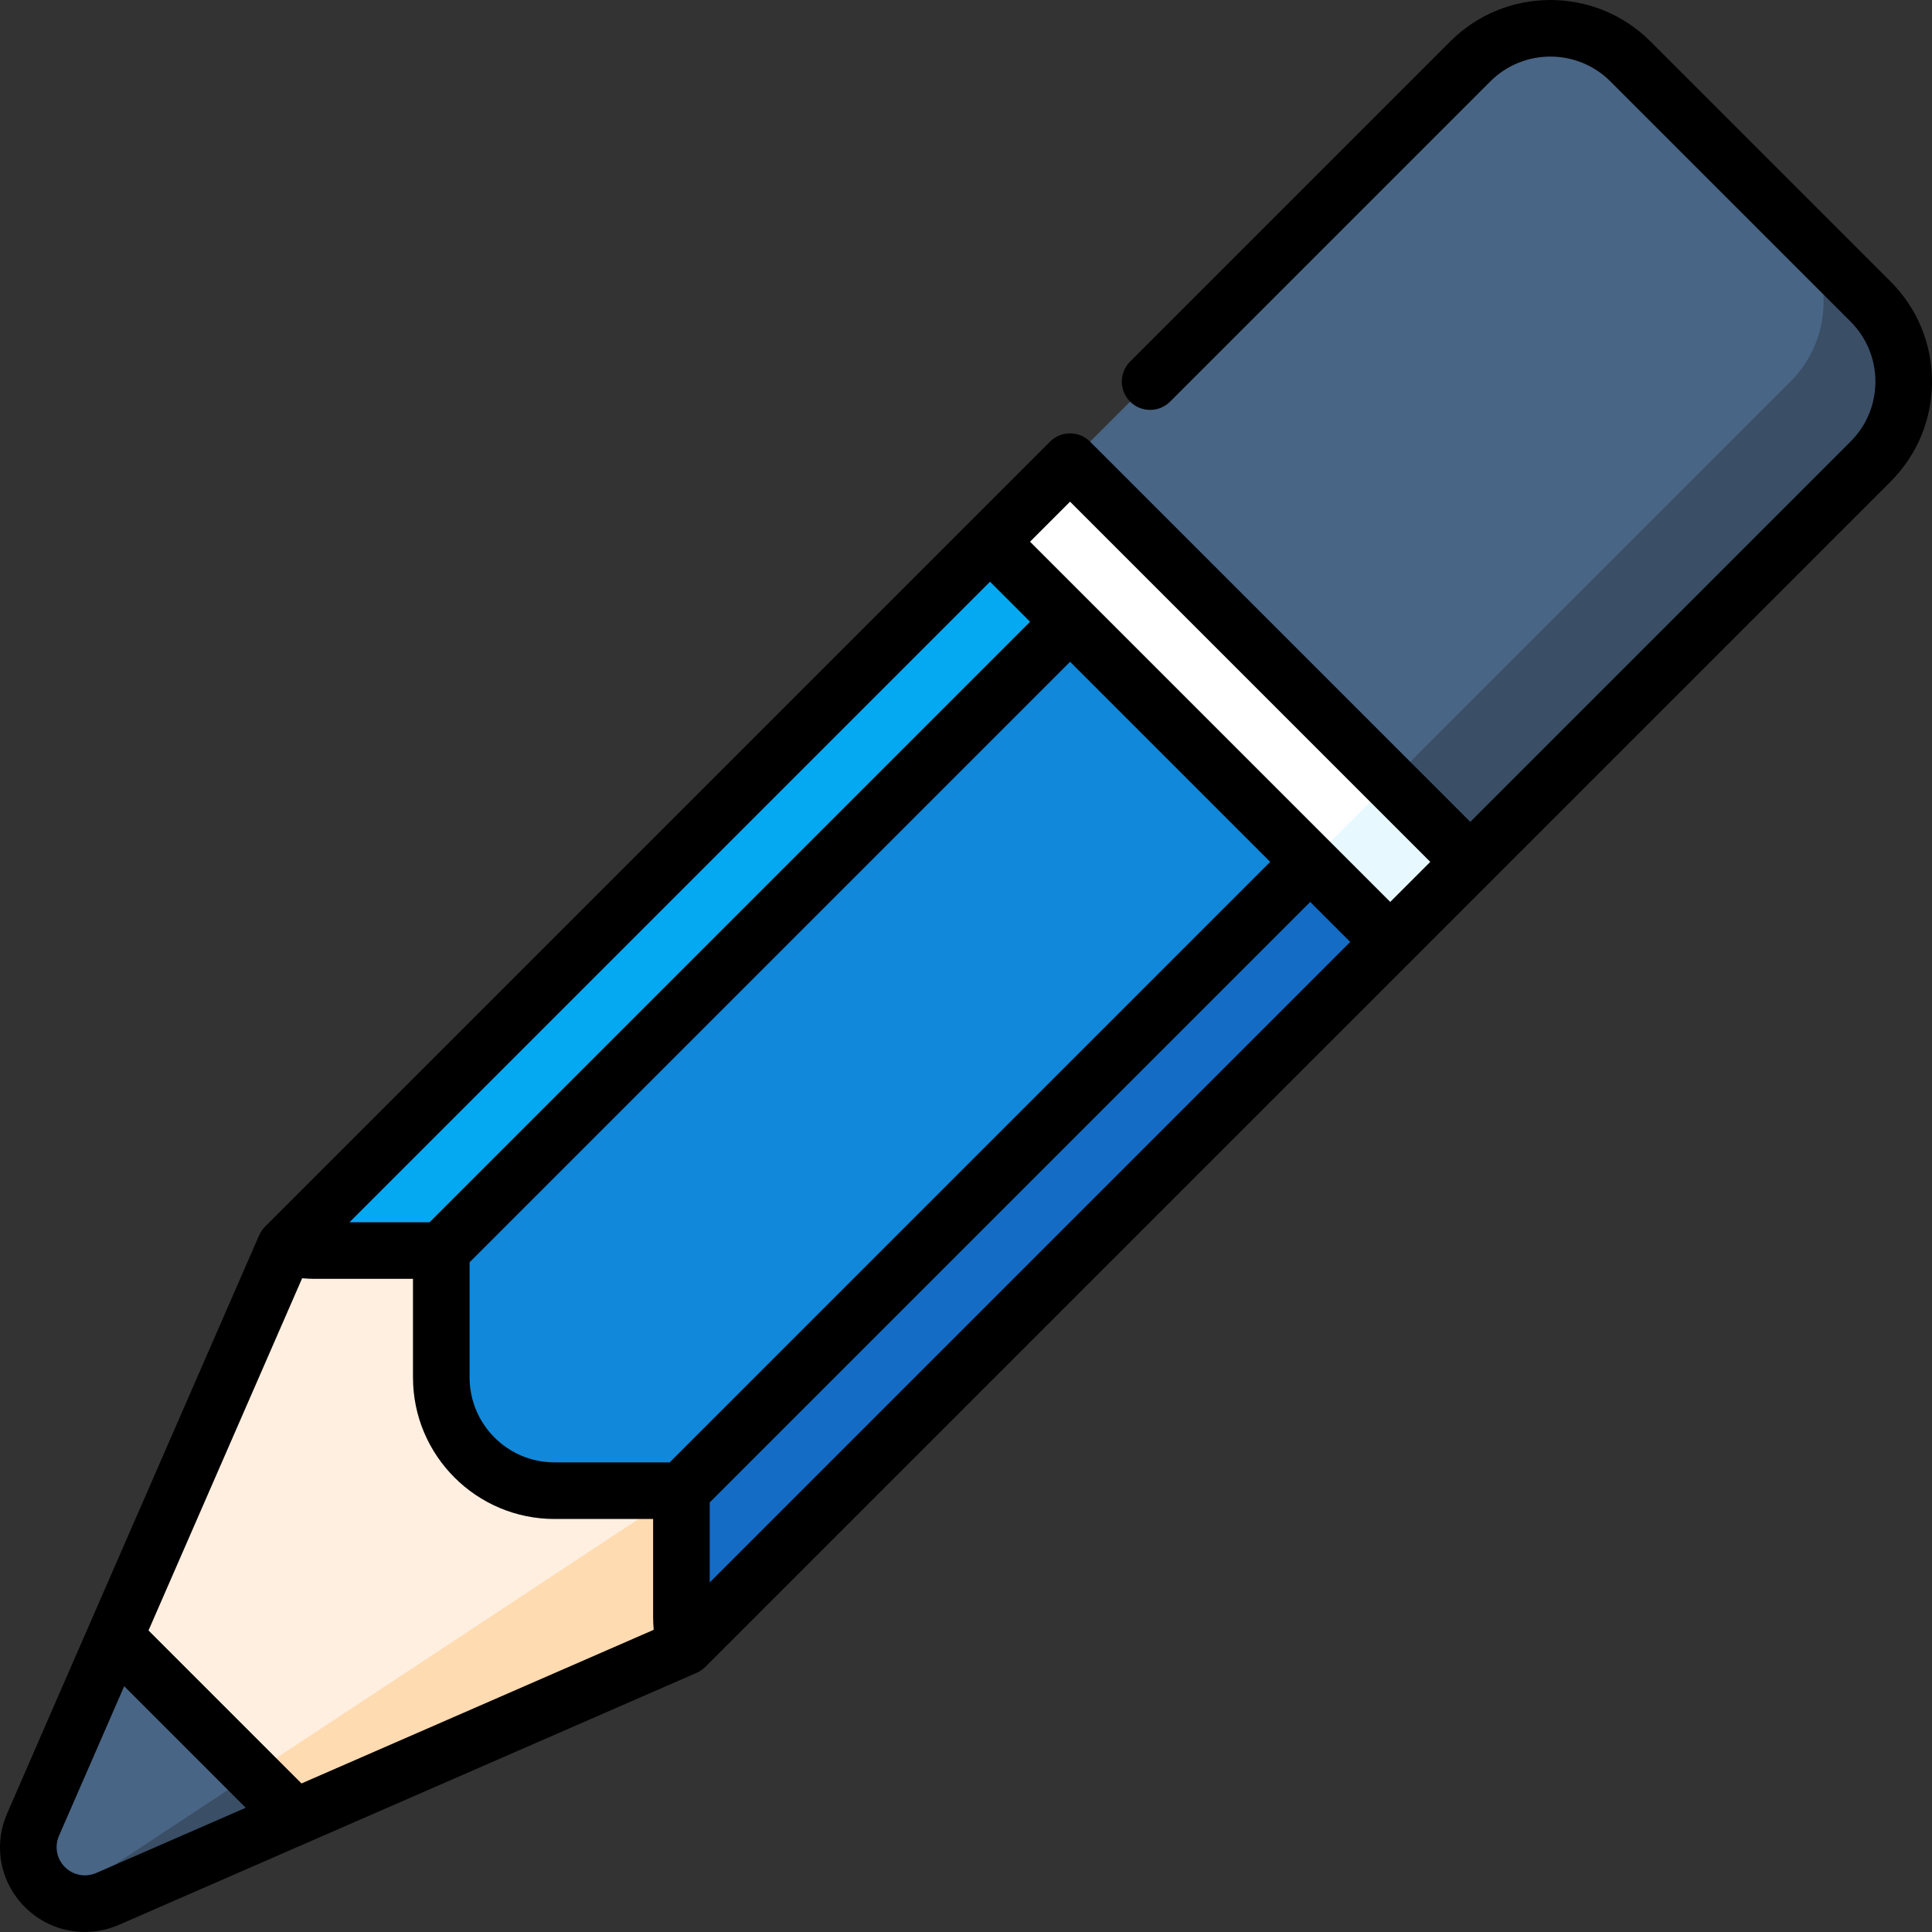 <svg id="Capa_1" enable-background="new 0 0 512.012 512.012" height="512" viewBox="0 0 512.012 512.012" width="512" xmlns="http://www.w3.org/2000/svg"><rect x="0" y="0" width="512.012" height="512.012" fill="#333333" stroke="none"/><g><path d="m75.748 436.689-63.631 63.631c4.481 4.31 10.972 5.286 16.372 2.937.003.003 22.217-9.684 49.722-21.68z" fill="#3a4e66"/><path d="m23.761 498.546 43.026-28.39 8.961-33.467-45.308-2.882-21.686 49.716c-2.378 5.493-1.341 12.11 3.145 16.597.07.07.146.132.217.201 2.414 2.08 7.044 1.251 11.645-1.775z" fill="#496585"/><path d="m181.59 436.481 47.741-153.793-162.544 187.468 11.424 11.424c44.357-19.354 102.474-44.704 103.379-45.099z" fill="#ffdbb2"/><path d="m229.332 282.688-153.801 47.734-45.092 103.386 36.348 36.348 113.788-75.082z" fill="#ffefe0"/><path d="m336.624 132.969-156.049 262.105v33.64c0 2.686.353 5.29 1.015 7.767.007.007 186.853-186.839 186.853-186.839z" fill="#146cc4"/><path d="m262.377 143.576-186.844 186.844c2.476.661 5.078 1.014 7.763 1.014h33.64s262.098-156.032 262.098-156.032z" fill="#05a9f2"/><path d="m116.935 331.434v33.64c0 16.569 13.432 30 30 30h33.64l5.272-5.262 203.809-203.809-63.645-63.645z" fill="#1188d9"/><path d="m368.425 249.646-21.213-21.213 21.213-106.066 21.213 106.066z" fill="#e8f8ff"/><path d="m347.212 228.433-84.853-84.853 21.213-21.213 127.28 42.426z" fill="#fff"/><path d="m495.713 79.932-21.213-21.213-106.075 148.5 21.213 21.213 106.074-106.074c11.717-11.716 11.717-30.71.001-42.426z" fill="#3a4e66"/><path d="m474.5 58.719-42.426-42.426c-11.716-11.716-30.711-11.716-42.426 0l-106.076 106.074 84.853 84.853 106.075-106.075c11.715-11.716 11.715-30.711 0-42.426z" fill="#496585"/><path d="m501.029 74.61-63.641-63.64c-14.62-14.621-38.411-14.622-53.033 0l-84.861 84.861c-2.929 2.929-2.929 7.678 0 10.606 2.93 2.929 7.678 2.929 10.607 0l84.861-84.861c8.771-8.772 23.048-8.772 31.819 0l63.64 63.64c4.25 4.25 6.591 9.9 6.591 15.91s-2.341 11.66-6.591 15.91l-100.771 100.772-100.762-100.763c-1.407-1.407-3.314-2.197-5.304-2.197s-3.896.79-5.304 2.197l-208.047 208.048c-.663.663-1.195 1.445-1.57 2.305 0 0-66.516 152.511-66.742 153.142-3.754 8.522-1.903 18.289 4.673 24.866 4.322 4.322 10.026 6.603 15.862 6.603 3.035 0 6.106-.618 9.037-1.886l153.108-66.785c.859-.375 1.641-.908 2.305-1.571l314.123-314.123c7.082-7.083 10.983-16.5 10.983-26.516s-3.901-19.435-10.983-26.518zm-312.942 323.552 159.138-159.139 10.604 10.604-169.742 169.743zm-10.607-10.607h-30.533c-12.406 0-22.5-10.093-22.5-22.5v-30.533l159.138-159.139 53.033 53.033zm-63.639-63.64h-21.218l169.747-169.747 10.608 10.608zm-33.77 14.844c1.075.092 2.154.156 3.237.156h26.14v26.14c0 20.678 16.822 37.5 37.5 37.5h26.14v26.14c0 1.081.063 2.158.155 3.231l-93.345 40.717-40.54-40.54c15.583-35.73 34.242-78.51 40.713-93.344zm-54.558 157.606c-2.857 1.237-6.123.624-8.313-1.566-2.189-2.189-2.804-5.445-1.564-8.294.009-.021 7.68-17.62 17.279-39.63l32.211 32.211zm342.924-257.345-95.459-95.459 10.607-10.607 95.459 95.459z"/></g></svg>